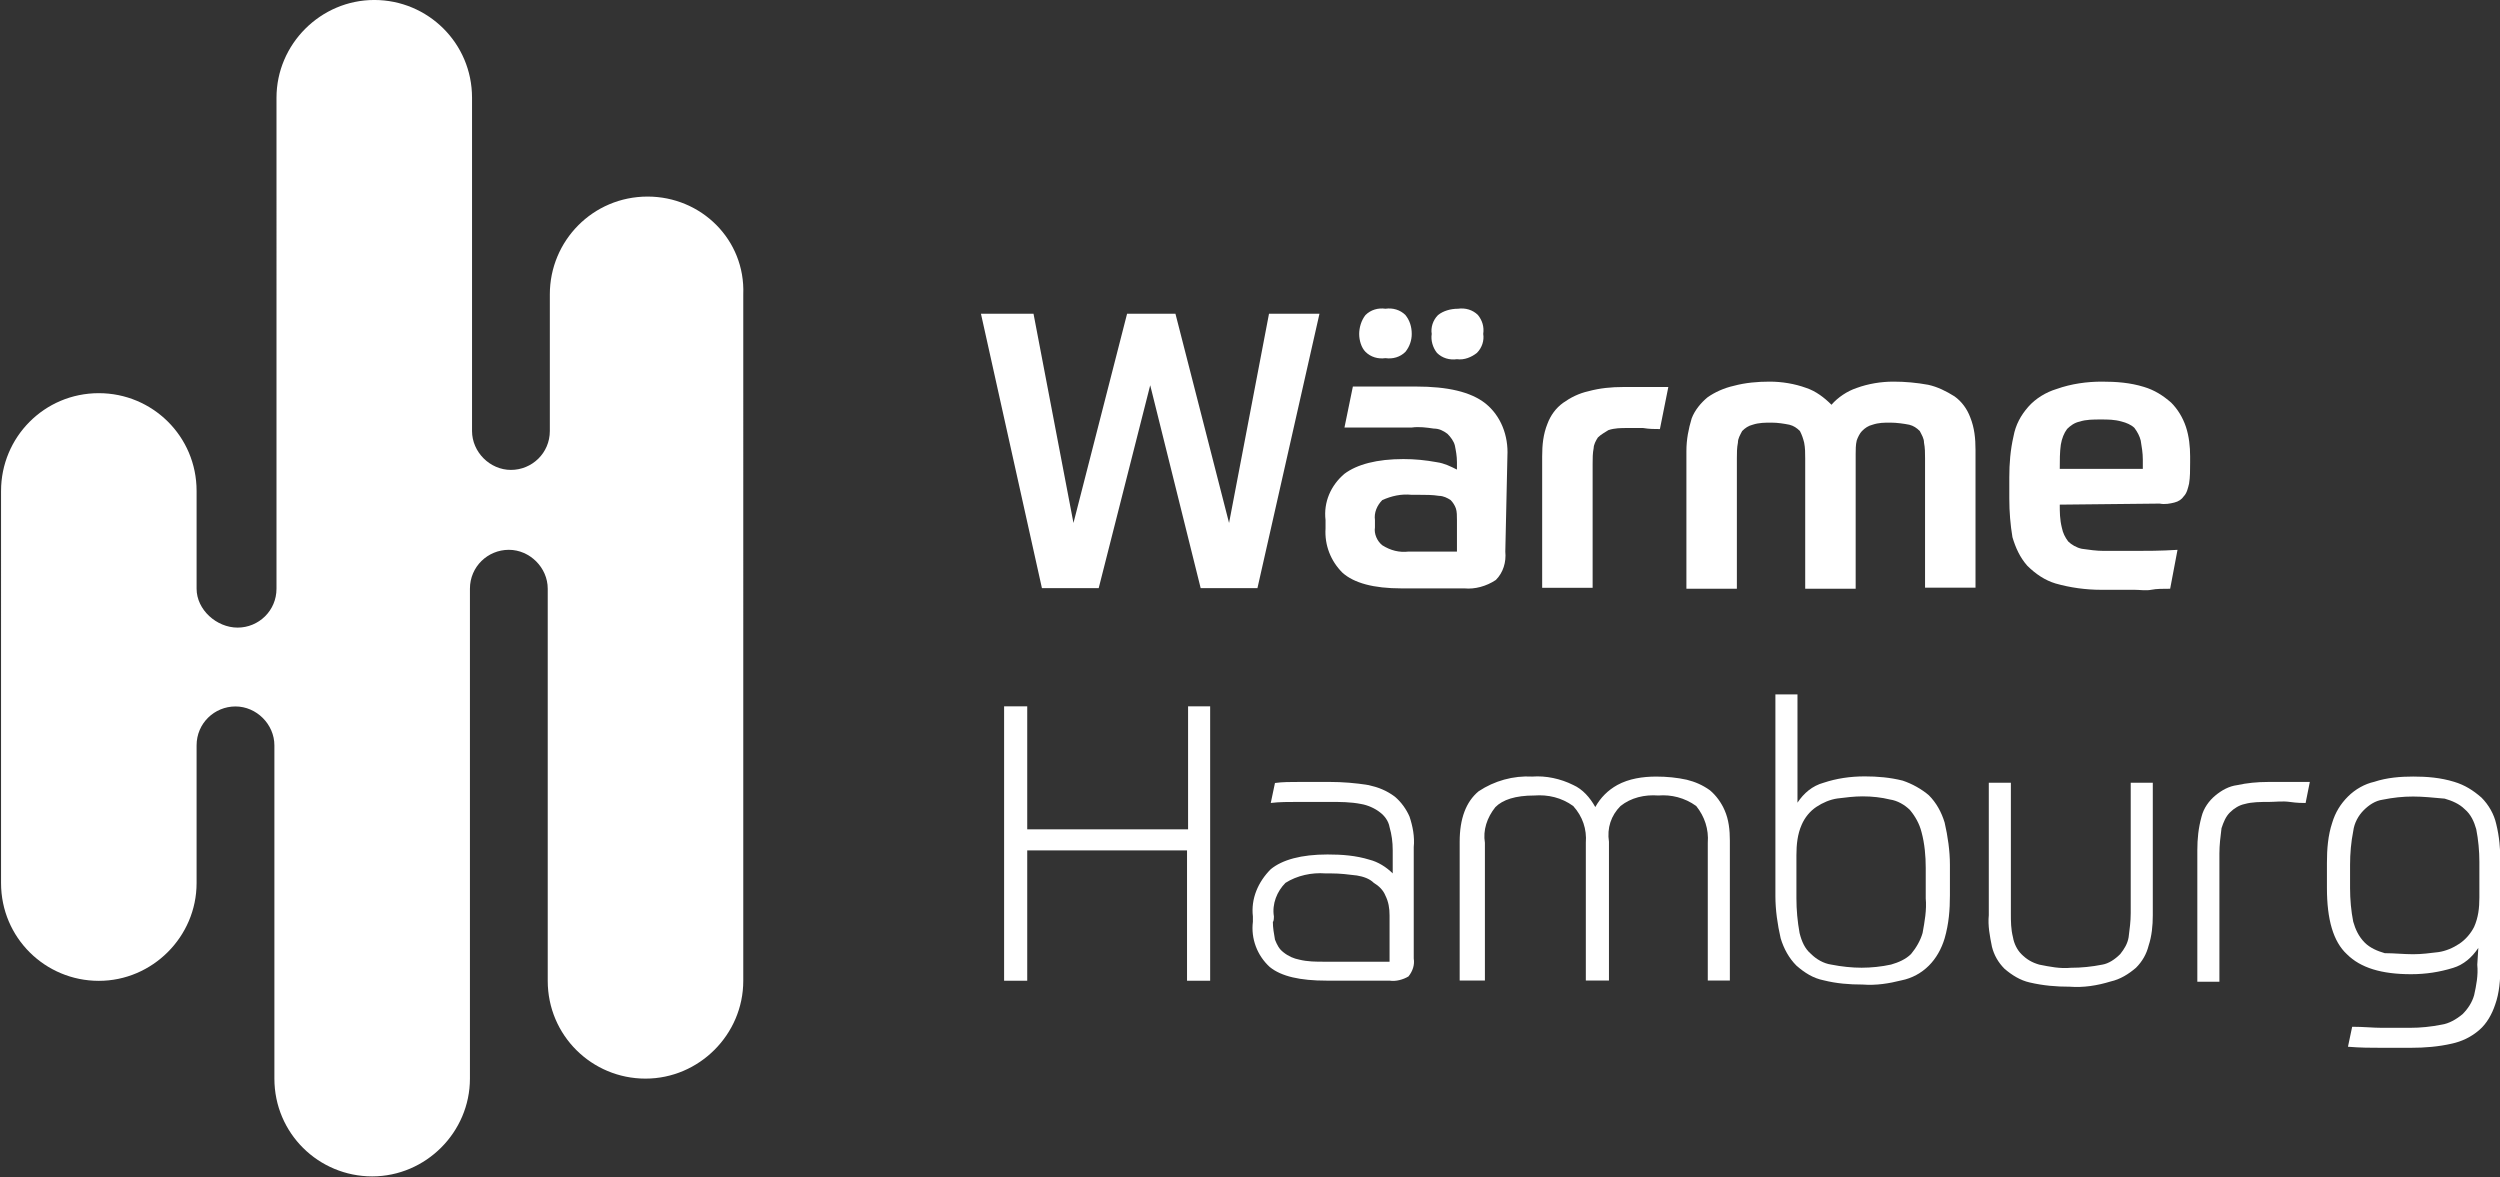 <?xml version="1.0" encoding="utf-8"?>
<!-- Generator: Adobe Illustrator 27.0.1, SVG Export Plug-In . SVG Version: 6.00 Build 0)  -->
<svg version="1.1" id="Ebene_1" xmlns="http://www.w3.org/2000/svg" xmlns:xlink="http://www.w3.org/1999/xlink" x="0px" y="0px"
	 viewBox="0 0 237.8 112" style="enable-background:new 0 0 237.8 112;" xml:space="preserve">
<rect x="0" y="0" width="237.8" height="112" fill="#333333" stroke="none"/>
<style type="text/css">
	.st0{fill:#FFFFFF;}
</style>
<g id="Gruppe_5849" transform="translate(93.308 29.843)">
	<path id="Pfad_14651" class="st0" d="M27.4,0h4.8l-5.9,26.1h-5.4L16.1,6.8l-4.9,19.3H5.8L0,0h5l3.8,19.9L13.9,0h4.6l5.1,19.9
		L27.4,0z"/>
</g>
<g id="Gruppe_5854">
	<g id="Gruppe_5850" transform="translate(126.085 29.367)">
		<path id="Pfad_14652" class="st0" d="M17.1,23.1c0.1,1-0.2,2-0.9,2.7c-0.9,0.6-2,0.9-3,0.8h-6c-2.6,0-4.5-0.5-5.6-1.5
			C0.5,24-0.1,22.5,0,20.9v-0.8c-0.2-1.7,0.5-3.3,1.8-4.4c1.2-0.9,3.1-1.4,5.6-1.4c1.1,0,2.1,0.1,3.2,0.3c0.7,0.1,1.3,0.4,1.9,0.7
			v-0.7c0-0.6-0.1-1.1-0.2-1.6c-0.1-0.4-0.4-0.8-0.7-1.1c-0.4-0.3-0.8-0.5-1.3-0.5c-0.7-0.1-1.4-0.2-2.1-0.1H6.7c-0.6,0-1.1,0-1.7,0
			s-1.1,0-1.7,0s-1.1,0-1.5,0l0.8-3.9c0.7,0,1.5,0,2.6,0s2.2,0,3.4,0c3,0,5.2,0.5,6.6,1.6c1.5,1.2,2.2,3.1,2.1,5L17.1,23.1z
			 M8.2,2.4C8.2,3,8,3.6,7.6,4.1C7.1,4.6,6.4,4.8,5.7,4.7C5,4.8,4.3,4.6,3.8,4.1C3.4,3.7,3.2,3,3.2,2.4s0.2-1.3,0.6-1.8
			C4.3,0.1,5-0.1,5.7,0c0.7-0.1,1.4,0.1,1.9,0.6C8,1.1,8.2,1.7,8.2,2.4 M12.5,23.1v-3c0-0.4,0-0.8-0.1-1.1c-0.1-0.3-0.3-0.6-0.5-0.8
			c-0.3-0.2-0.7-0.4-1.1-0.4c-0.6-0.1-1.3-0.1-1.9-0.1H8.2c-1-0.1-1.9,0.1-2.8,0.5c-0.5,0.5-0.8,1.2-0.7,1.9v0.7
			c-0.1,0.6,0.2,1.3,0.7,1.7C6.2,23,7,23.2,7.9,23.1L12.5,23.1z M15,2.4c0.1,0.6-0.1,1.3-0.6,1.8c-0.5,0.4-1.2,0.7-1.9,0.6
			c-0.7,0.1-1.4-0.1-1.9-0.6C10.2,3.7,10,3,10.1,2.4c-0.1-0.6,0.1-1.3,0.6-1.8C11.2,0.2,11.9,0,12.6,0c0.7-0.1,1.4,0.1,1.9,0.6
			C14.9,1.1,15.1,1.7,15,2.4"/>
	</g>
	<g id="Gruppe_5851" transform="translate(146.691 36.813)">
		<path id="Pfad_14653" class="st0" d="M4.8,19.1H0V6.6c0-1.1,0.1-2.1,0.5-3.1C0.8,2.7,1.3,2,2,1.5s1.5-0.9,2.4-1.1
			C5.5,0.1,6.6,0,7.7,0h2.4c0.7,0,1.3,0,1.9,0l-0.8,4c-0.5,0-1,0-1.6-0.1c-0.6,0-1.1,0-1.5,0c-0.6,0-1.2,0-1.8,0.2
			C6,4.3,5.6,4.5,5.3,4.8c-0.2,0.3-0.4,0.7-0.4,1c-0.1,0.5-0.1,1-0.1,1.5V19.1z"/>
	</g>
	<g id="Gruppe_5852" transform="translate(160.411 36.301)">
		<path id="Pfad_14654" class="st0" d="M0,19.7V6.6c0-1.1,0.2-2.1,0.5-3.1C0.8,2.7,1.4,2,2,1.5C2.7,1,3.6,0.6,4.5,0.4
			C5.6,0.1,6.8,0,7.9,0c1.2,0,2.4,0.2,3.5,0.6c0.9,0.3,1.7,0.9,2.4,1.6c0.6-0.7,1.5-1.3,2.4-1.6C17.3,0.2,18.5,0,19.7,0
			c1.1,0,2.2,0.1,3.3,0.3c0.9,0.2,1.7,0.6,2.5,1.1c0.7,0.5,1.2,1.2,1.5,2c0.4,1,0.5,2,0.5,3.1v13.1h-4.8V7.3c0-0.5,0-1-0.1-1.5
			c0-0.4-0.2-0.7-0.4-1.1c-0.3-0.3-0.6-0.5-1-0.6C20.7,4,20,3.9,19.4,3.9s-1.1,0-1.7,0.2c-0.4,0.1-0.7,0.3-1,0.6
			c-0.2,0.2-0.4,0.6-0.5,0.9c-0.1,0.4-0.1,0.9-0.1,1.3v12.8h-4.8V7.3c0-0.5,0-1-0.1-1.5c-0.1-0.4-0.2-0.7-0.4-1.1
			c-0.3-0.3-0.6-0.5-1-0.6C9.3,4,8.7,3.9,8.1,3.9c-0.6,0-1.2,0-1.8,0.2c-0.4,0.1-0.7,0.3-1,0.6C5.1,5.1,4.9,5.4,4.9,5.8
			c-0.1,0.5-0.1,1-0.1,1.5v12.4H0z"/>
	</g>
	<g id="Gruppe_5853" transform="translate(191.125 36.301)">
		<path id="Pfad_14655" class="st0" d="M4.8,11.7c0,0.7,0,1.4,0.2,2.2c0.1,0.5,0.3,0.9,0.6,1.3c0.3,0.3,0.8,0.6,1.3,0.7
			C7.6,16,8.3,16.1,9,16.1h2.9c1.1,0,2.5,0,4.1-0.1l-0.7,3.7c-0.7,0-1.3,0-1.8,0.1s-1.1,0-1.6,0H8.7c-1.4,0-2.9-0.2-4.3-0.6
			c-1-0.3-1.9-0.9-2.7-1.7c-0.7-0.8-1.1-1.7-1.4-2.7C0.1,13.6,0,12.4,0,11.1v-2c0-1.3,0.1-2.6,0.4-3.9c0.2-1.1,0.7-2,1.4-2.8
			S3.5,1,4.5,0.7C5.9,0.2,7.4,0,8.8,0s2.7,0.1,4,0.5c1,0.3,1.8,0.8,2.6,1.5c0.6,0.6,1.1,1.4,1.4,2.3s0.4,1.9,0.4,2.8v0.6
			c0,0.7,0,1.4-0.1,2c-0.1,0.4-0.2,0.9-0.5,1.2c-0.2,0.3-0.5,0.5-0.9,0.6s-0.9,0.2-1.4,0.1L4.8,11.7L4.8,11.7z M8.7,3.6
			c-0.7,0-1.4,0-2,0.2C6.2,3.9,5.8,4.2,5.5,4.5C5.2,4.9,5,5.4,4.9,6C4.8,6.7,4.8,7.5,4.8,8.3h7.9V7.4c0-0.6-0.1-1.2-0.2-1.8
			c-0.1-0.4-0.3-0.8-0.6-1.2c-0.3-0.3-0.8-0.5-1.2-0.6C10,3.6,9.4,3.6,8.7,3.6"/>
	</g>
</g>
<g id="Gruppe_5855" transform="translate(95.51 67.188)">
	<path id="Pfad_14657" class="st0" d="M19.6,0v26.1h-2.2V13.7H2.2v12.4H0V0h2.2v11.7h15.3V0H19.6z"/>
</g>
<g id="Gruppe_5856" transform="translate(119.075 74.378)">
	<path id="Pfad_14658" class="st0" d="M15.4,16.8c0.1,0.6-0.1,1.2-0.5,1.7c-0.5,0.3-1.2,0.5-1.8,0.4h-6c-2.5,0-4.3-0.4-5.4-1.3
		c-1.2-1.1-1.8-2.7-1.6-4.3v-0.5c-0.2-1.7,0.5-3.3,1.7-4.5c1.1-0.9,2.9-1.4,5.4-1.4c1.4,0,2.7,0.1,4,0.5c0.8,0.2,1.6,0.7,2.2,1.3
		V6.5c0-0.8-0.1-1.5-0.3-2.2c-0.1-0.6-0.5-1.1-0.9-1.4c-0.5-0.4-1.2-0.7-1.8-0.8c-1-0.2-2-0.2-3-0.2c-0.9,0-1.9,0-2.9,0
		S2.6,1.9,1.8,2l0.4-1.9C2.9,0,3.7,0,4.6,0s1.8,0,2.8,0c1.2,0,2.5,0.1,3.7,0.3c0.9,0.2,1.7,0.5,2.5,1.1c0.6,0.5,1.1,1.2,1.4,1.9
		c0.3,0.9,0.5,1.9,0.4,2.9L15.4,16.8L15.4,16.8z M2,13.3c0,0.6,0.1,1.1,0.2,1.7c0.2,0.5,0.4,0.9,0.8,1.2c0.5,0.4,1,0.6,1.5,0.7
		c0.8,0.2,1.6,0.2,2.4,0.2h6.2v-4.4c0-0.7-0.1-1.3-0.4-1.9c-0.2-0.5-0.6-0.9-1.1-1.2c-0.4-0.4-1-0.6-1.6-0.7
		C9.2,8.8,8.4,8.7,7.5,8.7H7C5.7,8.6,4.3,8.9,3.2,9.6c-0.8,0.8-1.3,2-1.1,3.2C2.1,12.8,2.1,13.3,2,13.3z"/>
</g>
<g id="Gruppe_5857" transform="translate(138.844 73.868)">
	<path id="Pfad_14659" class="st0" d="M0,19.4V6.2C0,4,0.6,2.4,1.8,1.4c1.5-1,3.3-1.5,5.1-1.4c1.3-0.1,2.7,0.2,3.9,0.8
		c0.9,0.4,1.6,1.2,2.1,2.1C13.4,2,14.1,1.3,15,0.8C16.1,0.2,17.4,0,18.7,0c1,0,2,0.1,2.9,0.3c0.8,0.2,1.5,0.5,2.2,1
		c0.6,0.5,1.1,1.2,1.4,1.9c0.4,0.9,0.5,1.9,0.5,2.9v13.3h-2.1V6.3c0.1-1.3-0.3-2.5-1.1-3.5c-1.1-0.8-2.4-1.1-3.6-1
		c-1.3-0.1-2.6,0.2-3.6,1c-0.9,0.9-1.3,2.1-1.1,3.4v13.2H12V6.3c0.1-1.3-0.3-2.5-1.2-3.5C9.7,2,8.4,1.7,7.1,1.8
		c-1.8,0-3,0.4-3.7,1.1c-0.8,1-1.2,2.2-1,3.4v13.1C2.4,19.4,0,19.4,0,19.4z"/>
</g>
<g id="Gruppe_5858" transform="translate(168.776 66.05)">
	<path id="Pfad_14660" class="st0" d="M8.6,7.8c1.2,0,2.4,0.1,3.6,0.4C13.1,8.5,14,9,14.7,9.6c0.7,0.7,1.2,1.6,1.5,2.6
		c0.3,1.3,0.5,2.7,0.5,4v2.9c0,1.4-0.1,2.7-0.5,4.1c-0.3,1-0.8,1.9-1.5,2.6s-1.6,1.2-2.6,1.4c-1.2,0.3-2.4,0.5-3.7,0.4
		c-1.3,0-2.5-0.1-3.7-0.4c-1-0.2-1.8-0.7-2.6-1.4c-0.7-0.7-1.2-1.6-1.5-2.6c-0.3-1.3-0.5-2.7-0.5-4V0h2.1v10.3
		c0.6-0.9,1.4-1.6,2.5-1.9C5.9,8,7.2,7.8,8.6,7.8 M8.4,9.7C7.6,9.7,6.8,9.8,6,9.9c-0.7,0.1-1.4,0.4-2,0.8c-0.6,0.4-1.1,1-1.4,1.7
		c-0.4,0.9-0.5,1.9-0.5,2.9v4.1c0,1.1,0.1,2.2,0.3,3.3c0.2,0.8,0.5,1.5,1.1,2c0.5,0.5,1.2,0.9,1.9,1c1,0.2,2,0.3,2.9,0.3
		s1.9-0.1,2.8-0.3c0.7-0.2,1.4-0.5,1.9-1c0.5-0.6,0.9-1.3,1.1-2c0.2-1.1,0.4-2.2,0.3-3.3v-2.9c0-1.1-0.1-2.3-0.4-3.4
		c-0.2-0.8-0.6-1.5-1.1-2.1c-0.5-0.5-1.2-0.9-1.9-1C10.2,9.8,9.3,9.7,8.4,9.7"/>
</g>
<g id="Gruppe_5859" transform="translate(189.174 74.455)">
	<path id="Pfad_14661" class="st0" d="M7.7,19.4c-1.3,0-2.5-0.1-3.8-0.4c-0.9-0.2-1.7-0.7-2.4-1.3c-0.6-0.6-1-1.3-1.2-2.1
		c-0.2-1-0.4-2-0.3-3V0h2.1v12.4c0,0.8,0,1.5,0.2,2.3c0.1,0.6,0.4,1.2,0.8,1.6c0.5,0.5,1,0.8,1.7,1c1,0.2,2,0.4,3,0.3
		c1,0,2-0.1,3-0.3c0.6-0.1,1.2-0.5,1.7-1c0.4-0.5,0.7-1,0.8-1.6c0.1-0.8,0.2-1.5,0.2-2.3V0h2.1v12.6c0,1-0.1,2-0.4,2.9
		C15,16.3,14.6,17,14,17.6c-0.7,0.6-1.5,1.1-2.4,1.3C10.3,19.3,9,19.5,7.7,19.4"/>
</g>
<g id="Gruppe_5860" transform="translate(209.01 74.38)">
	<path id="Pfad_14662" class="st0" d="M0,18.9V6.5c0-1.1,0.1-2.1,0.4-3.2c0.2-0.8,0.7-1.5,1.3-2s1.3-0.9,2.1-1C4.7,0.1,5.7,0,6.7,0
		H9c0.7,0,1.3,0,1.7,0l-0.4,2C10,2,9.5,2,8.8,1.9s-1.4,0-2,0c-0.8,0-1.6,0-2.3,0.2C4,2.2,3.5,2.5,3.1,2.9S2.5,3.8,2.3,4.4
		C2.2,5.2,2.1,6,2.1,6.8V19H0V18.9z"/>
</g>
<g id="Gruppe_5861" transform="translate(221.338 73.866)">
	<path id="Pfad_14663" class="st0" d="M14.4,16.3c-0.6,0.9-1.4,1.6-2.4,1.9c-1.3,0.4-2.6,0.6-4,0.6c-2.8,0-4.8-0.6-6.1-1.9
		C0.6,15.7,0,13.6,0,10.6V8.2c0-1.3,0.1-2.6,0.5-3.8c0.3-1,0.8-1.8,1.5-2.5s1.6-1.2,2.5-1.4C5.7,0.1,7,0,8.2,0
		c1.3,0,2.6,0.1,3.9,0.5c1,0.3,1.8,0.8,2.6,1.5c0.7,0.7,1.2,1.6,1.4,2.5c0.3,1.2,0.4,2.4,0.4,3.6v10c0,1.2-0.1,2.5-0.5,3.6
		c-0.3,0.9-0.8,1.8-1.5,2.4c-0.8,0.7-1.7,1.1-2.6,1.3c-1.3,0.3-2.6,0.4-3.9,0.4c-1,0-2,0-2.9,0s-1.9,0-3.1-0.1l0.4-1.9
		c1.1,0,2,0.1,2.8,0.1s1.7,0,2.7,0s2-0.1,3-0.3c0.7-0.1,1.4-0.5,2-1c0.5-0.5,0.9-1.1,1.1-1.8c0.2-0.9,0.4-1.9,0.3-2.9L14.4,16.3z
		 M8.2,16.9c0.8,0,1.6-0.1,2.4-0.2c0.7-0.1,1.4-0.4,2-0.8c0.6-0.4,1.1-1,1.4-1.6c0.4-0.9,0.5-1.8,0.5-2.8V8.1c0-1-0.1-2.1-0.3-3.1
		c-0.2-0.7-0.5-1.4-1.1-1.9c-0.5-0.5-1.2-0.8-1.9-1c-1.1-0.1-2.1-0.2-3-0.2c-1,0-1.9,0.1-2.9,0.3C4.6,2.3,4,2.7,3.5,3.2
		s-0.9,1.2-1,2c-0.2,1-0.3,2.1-0.3,3.2v2.2c0,1.1,0.1,2.2,0.3,3.2c0.2,0.7,0.5,1.4,1.1,2c0.5,0.5,1.2,0.8,1.9,1
		C6.4,16.8,7.3,16.9,8.2,16.9"/>
</g>
<g id="Gruppe_5862" transform="translate(0 -0.002)">
	<path id="Pfad_14664" class="st0" d="M61.6,18.7c-5.2,0-9.3,4.2-9.3,9.3l0,0v13c0,2.1-1.7,3.7-3.7,3.7S44.9,43,44.9,41l0,0l0,0V9.3
		c0-5.2-4.2-9.3-9.3-9.3s-9.3,4.2-9.3,9.3V56c0,2.1-1.7,3.7-3.7,3.7S18.7,58,18.7,56l0,0v-9.3c0-5.2-4.2-9.3-9.3-9.3
		c-5.2,0-9.3,4.2-9.3,9.3l0,0V84c0,5.2,4.2,9.3,9.3,9.3l0,0c5.1,0,9.3-4.2,9.3-9.3V70.9c0-2.1,1.7-3.7,3.7-3.7s3.7,1.7,3.7,3.7l0,0
		v31.7c0,5.2,4.2,9.3,9.3,9.3s9.3-4.2,9.3-9.3l0,0V56l0,0c0-2.1,1.7-3.7,3.7-3.7s3.7,1.7,3.7,3.7l0,0v37.3c0,5.2,4.2,9.3,9.3,9.3
		s9.3-4.2,9.3-9.3V28C70.9,22.8,66.7,18.7,61.6,18.7"/>
</g>
</svg>
